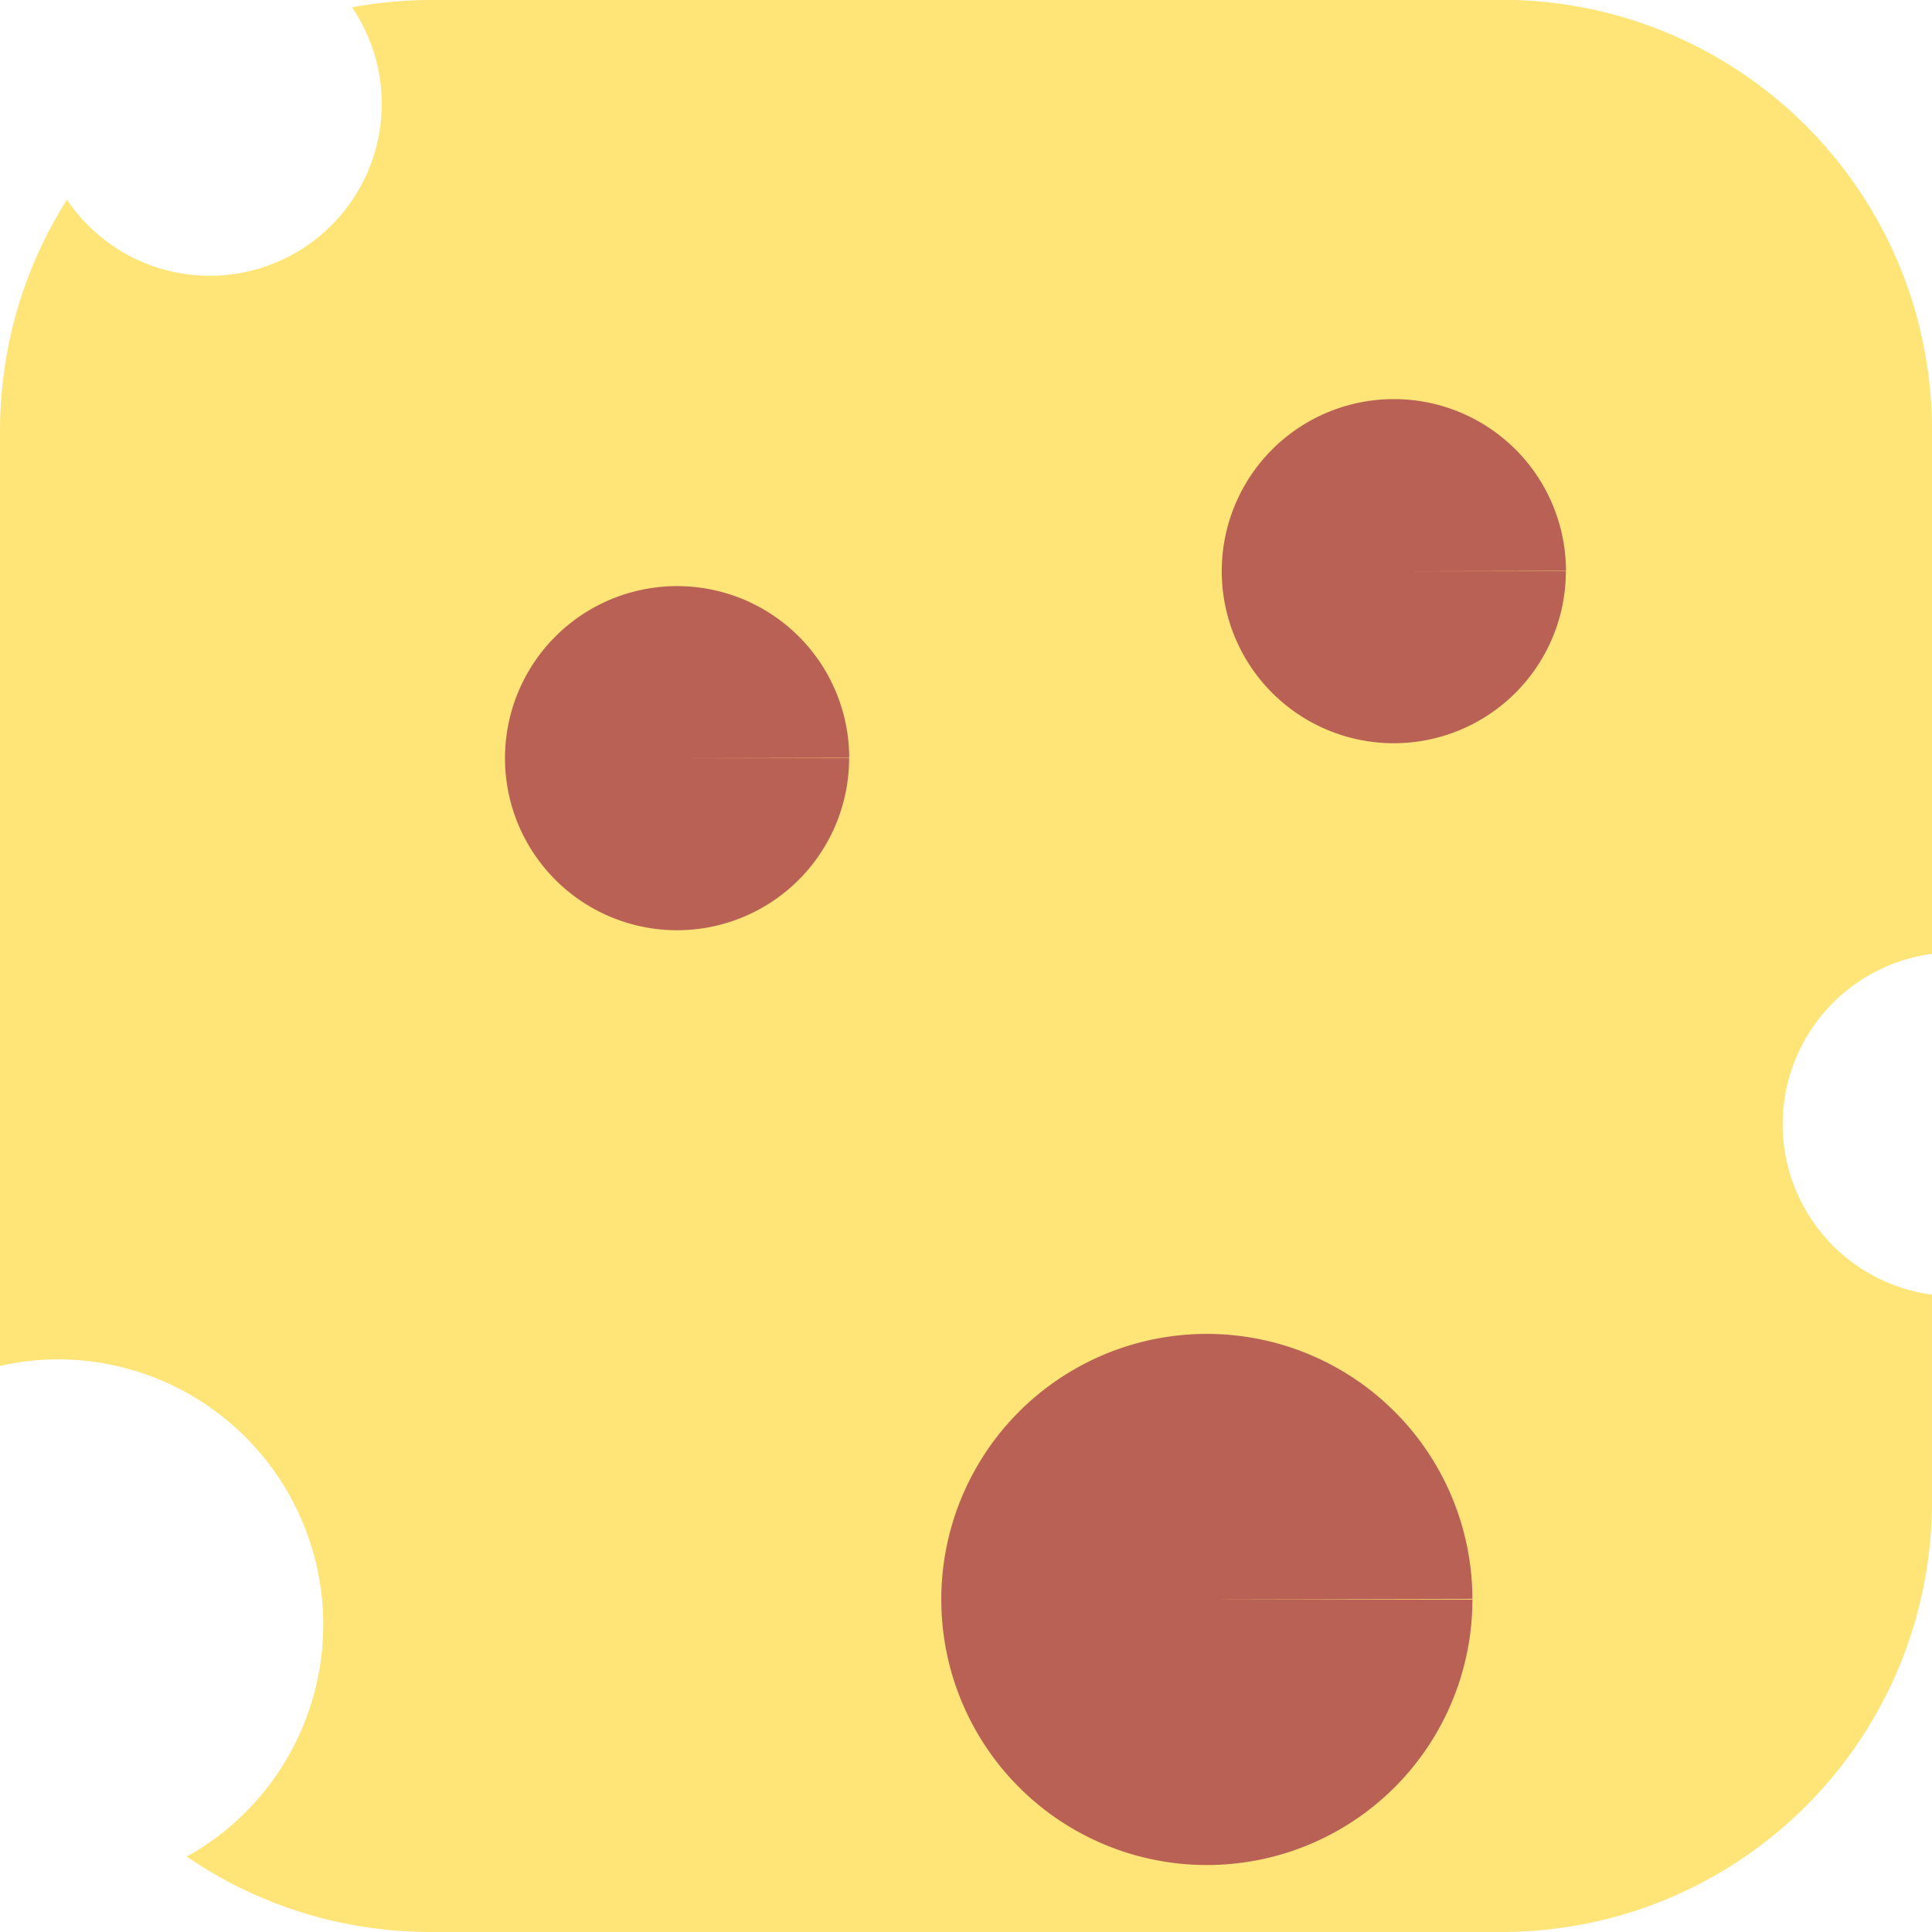 <?xml version="1.0" encoding="UTF-8" standalone="no"?>
<svg
   xmlns:dc="http://purl.org/dc/elements/1.1/"
   xmlns:cc="http://creativecommons.org/ns#"
   xmlns:rdf="http://www.w3.org/1999/02/22-rdf-syntax-ns#"
   xmlns:svg="http://www.w3.org/2000/svg"
   xmlns="http://www.w3.org/2000/svg"
   xmlns:sodipodi="http://sodipodi.sourceforge.net/DTD/sodipodi-0.dtd"
   xmlns:inkscape="http://www.inkscape.org/namespaces/inkscape"
   width="64"
   height="64"
   viewBox="0 0 16.933 16.933"
   version="1.1"
   id="svg3583"
   inkscape:version="1.0.1 (3bc2e813f5, 2020-09-07)"
   sodipodi:docname="cheese.svg">
  <defs
     id="defs3577" />
  <sodipodi:namedview
     id="base"
     pagecolor="#ffffff"
     bordercolor="#666666"
     borderopacity="1.0"
     inkscape:pageopacity="0.0"
     inkscape:pageshadow="2"
     inkscape:zoom="0.39913908"
     inkscape:cx="-583.73878"
     inkscape:cy="542.3019"
     inkscape:document-units="mm"
     inkscape:current-layer="layer1"
     showgrid="false"
     units="px"
     inkscape:snap-page="true"
     inkscape:snap-nodes="false"
     inkscape:snap-bbox="true"
     inkscape:bbox-nodes="true"
     inkscape:window-width="1920"
     inkscape:window-height="1022"
     inkscape:window-x="0"
     inkscape:window-y="30"
     inkscape:window-maximized="1"
     inkscape:document-rotation="0" />
  <g
     inkscape:label="Layer 1"
     inkscape:groupmode="layer"
     id="layer1"
     transform="translate(0,-280.067)">
    <path
       inkscape:connector-curvature="0"
       style="fill:#ffe478;fill-opacity:1;stroke:none;stroke-width:1.183;stroke-linecap:round;stroke-linejoin:round;stroke-miterlimit:4;stroke-dasharray:none;stroke-dashoffset:0;stroke-opacity:1"
       d="m 3.779,280.067 c -0.237,0 -0.469,0.023 -0.694,0.064 a 1.508,1.508 0 0 1 0.261,0.842 v 0.003 A 1.508,1.508 0 0 1 1.838,282.484 1.508,1.508 0 0 1 0.587,281.817 C 0.216,282.403 -5.4291921e-7,283.098 -5.4291921e-7,283.845 v 8.194 A 2.327,2.327 0 0 1 0.502,291.981 2.327,2.327 0 0 1 2.833,294.303 v 0.005 a 2.327,2.327 0 0 1 -1.196,2.031 c 0.608,0.417 1.345,0.661 2.141,0.661 h 9.376 c 2.093,0 3.779,-1.685 3.779,-3.779 v -1.807 a 1.508,1.508 0 0 1 -1.309,-1.492 1.508,1.508 0 0 1 1.309,-1.495 v -4.583 c 0,-2.093 -1.685,-3.779 -3.779,-3.779 z"
       id="rect17812"
       inkscape:export-filename="C:\Users\Henrique\Desktop\Drawing\Rendered\cheese.png"
       inkscape:export-xdpi="160.94742"
       inkscape:export-ydpi="160.94742" />
    <path
       sodipodi:end="6.2809862"
       sodipodi:start="0"
       sodipodi:ry="2.3274441"
       sodipodi:rx="2.3274441"
       sodipodi:cy="294.08621"
       sodipodi:cx="10.577126"
       sodipodi:type="arc"
       id="path17814"
       style="fill:#ba6156;fill-opacity:1;stroke:none;stroke-width:1.183;stroke-linecap:round;stroke-linejoin:round;stroke-miterlimit:4;stroke-dasharray:none;stroke-dashoffset:0;stroke-opacity:1"
       inkscape:export-filename="C:\Users\Henrique\Desktop\Drawing\Rendered\cheese.png"
       inkscape:export-xdpi="160.94742"
       inkscape:export-ydpi="160.94742"
       sodipodi:arc-type="slice"
       d="m 12.905,294.086 a 2.327,2.327 0 0 1 -2.326,2.327 2.327,2.327 0 0 1 -2.329,-2.325 2.327,2.327 0 0 1 2.324,-2.33 2.327,2.327 0 0 1 2.331,2.322 l -2.327,0.005 z" />
    <path
       style="fill:#ba6156;fill-opacity:1;stroke:none;stroke-width:1.183;stroke-linecap:round;stroke-linejoin:round;stroke-miterlimit:4;stroke-dasharray:none;stroke-dashoffset:0;stroke-opacity:1"
       id="path17818"
       sodipodi:type="arc"
       sodipodi:cx="5.934092"
       sodipodi:cy="286.71198"
       sodipodi:rx="1.5080853"
       sodipodi:ry="1.5080853"
       sodipodi:start="0"
       sodipodi:end="6.2809862"
       inkscape:export-filename="C:\Users\Henrique\Desktop\Drawing\Rendered\cheese.png"
       inkscape:export-xdpi="160.94742"
       inkscape:export-ydpi="160.94742"
       sodipodi:arc-type="slice"
       d="m 7.442,286.712 a 1.508,1.508 0 0 1 -1.507,1.508 1.508,1.508 0 0 1 -1.509,-1.506 1.508,1.508 0 0 1 1.506,-1.51 1.508,1.508 0 0 1 1.511,1.505 l -1.508,0.003 z" />
    <path
       sodipodi:end="6.2809862"
       sodipodi:start="0"
       sodipodi:ry="1.5080853"
       sodipodi:rx="1.5080853"
       sodipodi:cy="285.07327"
       sodipodi:cx="12.215842"
       sodipodi:type="arc"
       id="path17820"
       style="fill:#ba6156;fill-opacity:1;stroke:none;stroke-width:1.183;stroke-linecap:round;stroke-linejoin:round;stroke-miterlimit:4;stroke-dasharray:none;stroke-dashoffset:0;stroke-opacity:1"
       inkscape:export-filename="C:\Users\Henrique\Desktop\Drawing\Rendered\cheese.png"
       inkscape:export-xdpi="160.94742"
       inkscape:export-ydpi="160.94742"
       sodipodi:arc-type="slice"
       d="m 13.724,285.073 a 1.508,1.508 0 0 1 -1.507,1.508 1.508,1.508 0 0 1 -1.509,-1.506 1.508,1.508 0 0 1 1.506,-1.51 1.508,1.508 0 0 1 1.511,1.505 l -1.508,0.003 z" />
  </g>
</svg>
